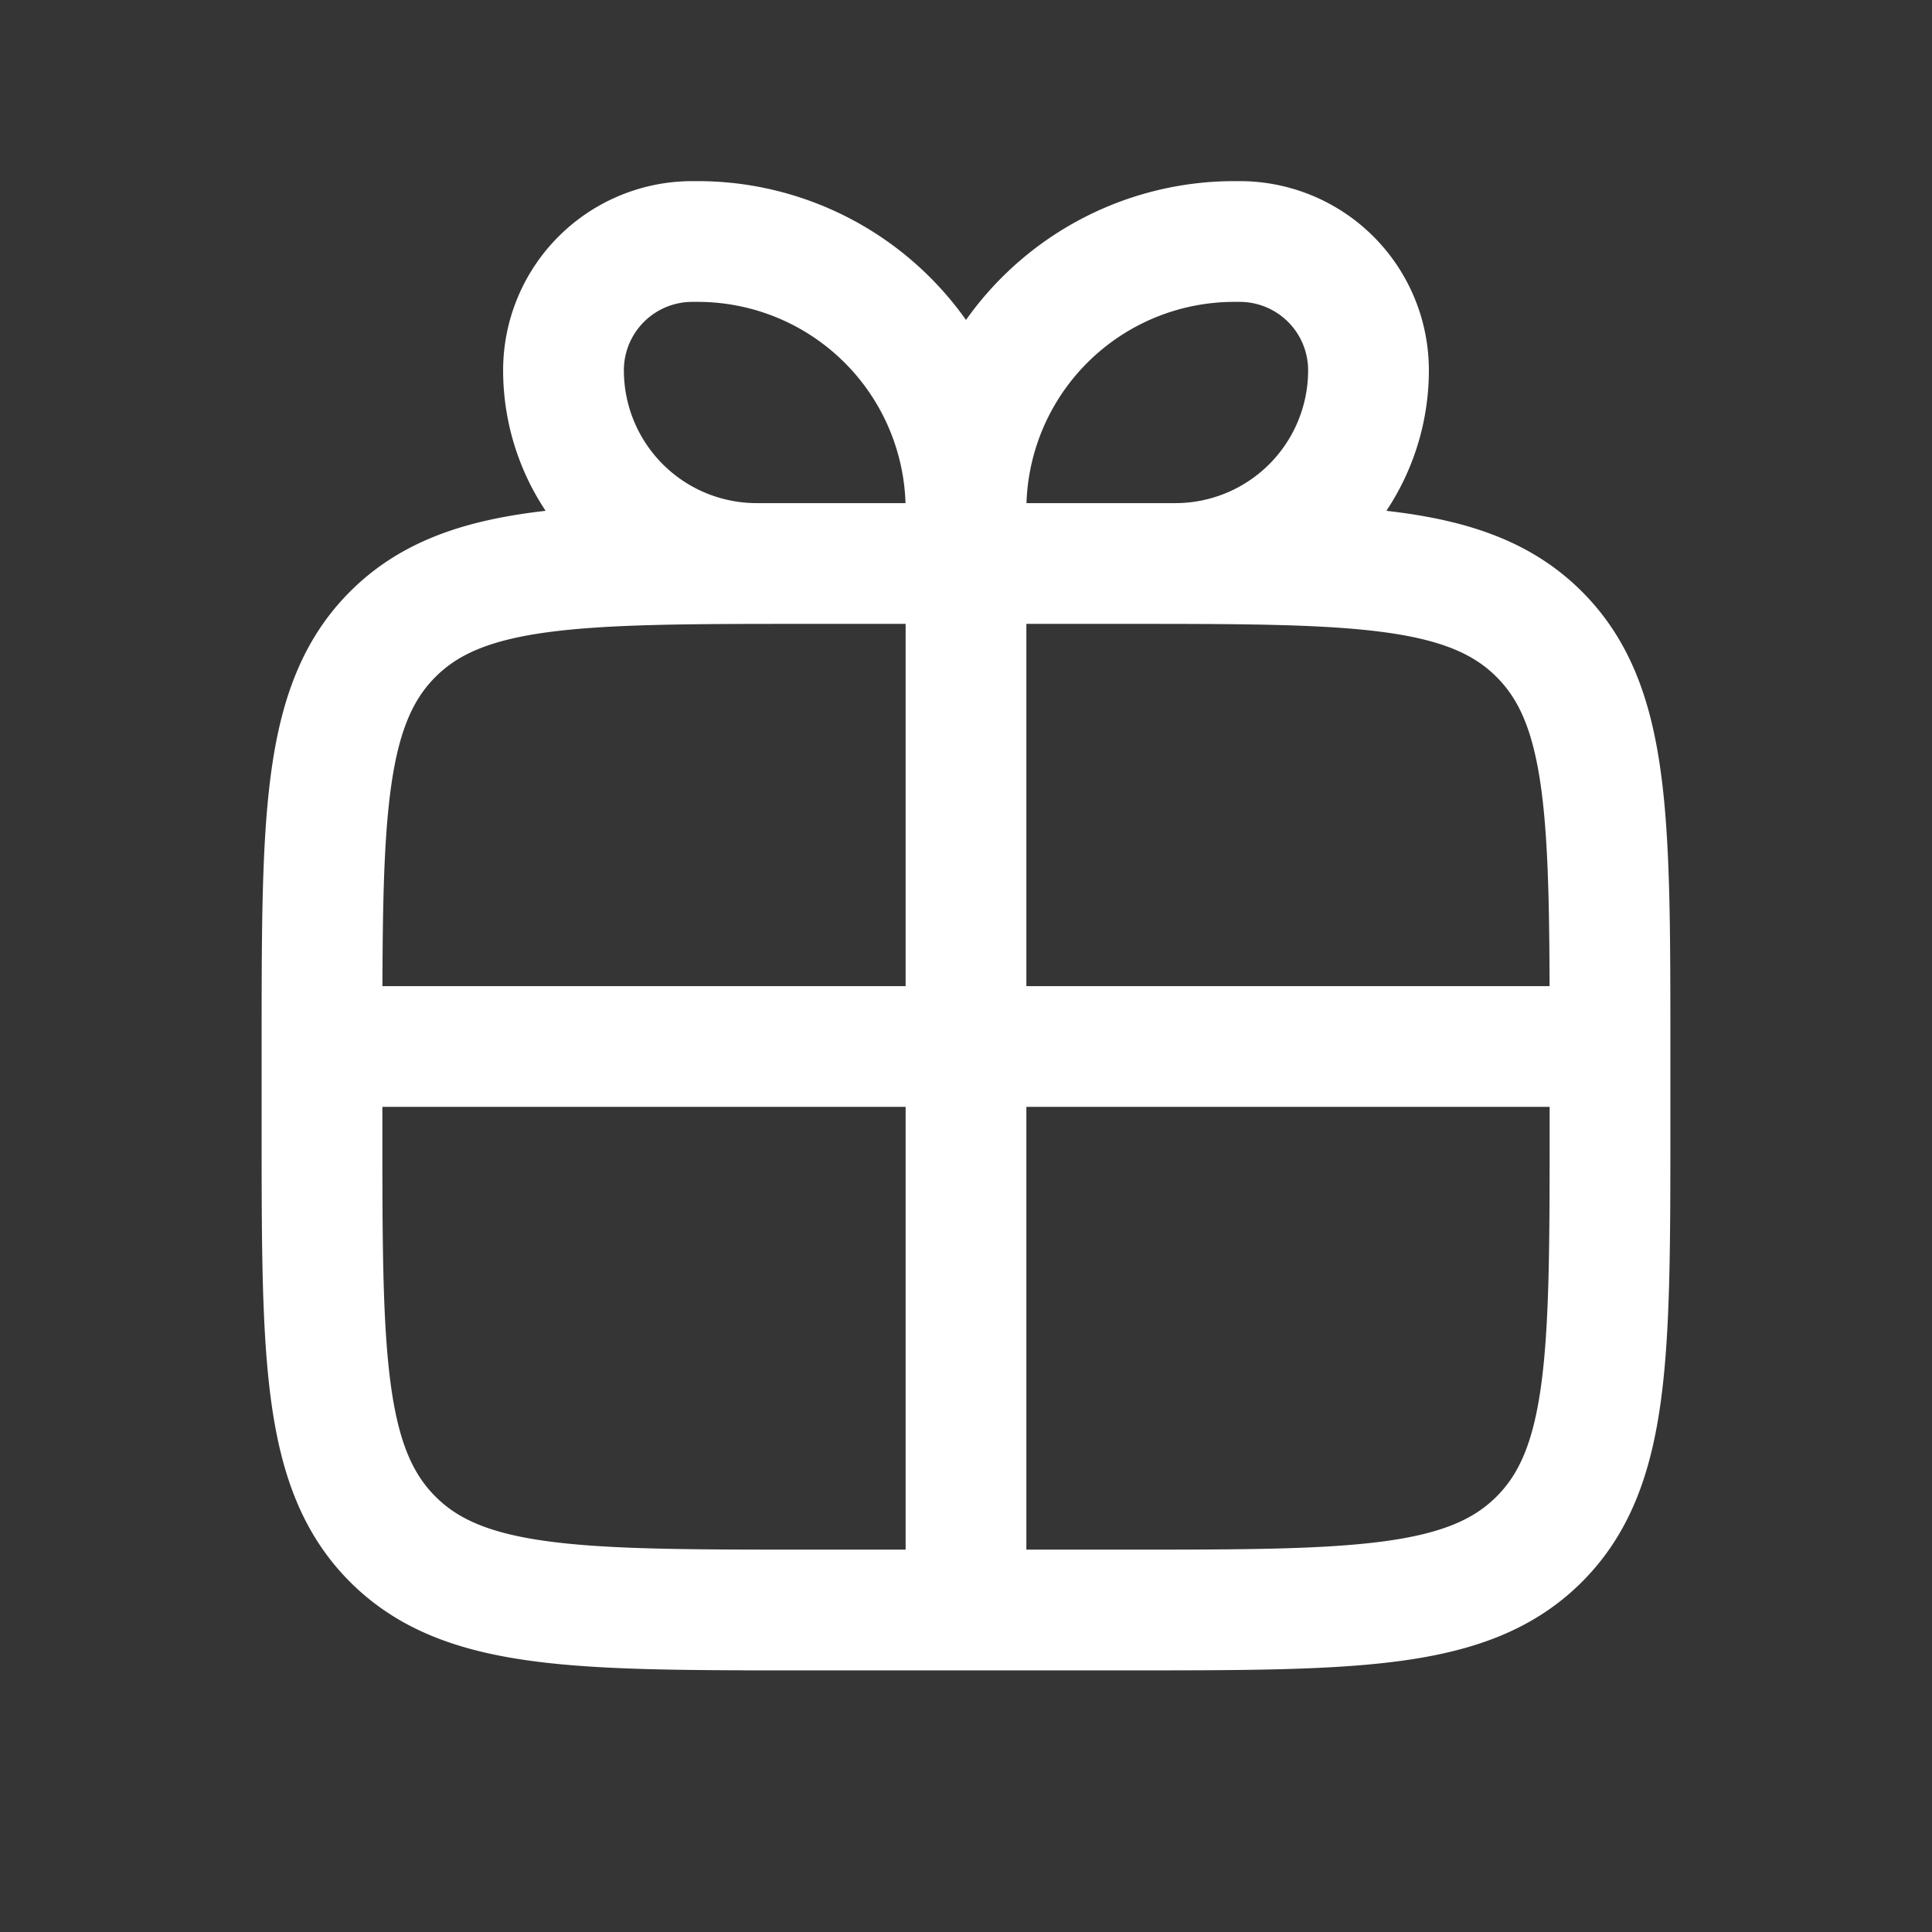 <svg xmlns="http://www.w3.org/2000/svg" width="24" height="24" fill="none"><rect width="100%" height="100%" fill="#333333" stroke="none"/><path fill="#fff" fill-opacity=".01" d="M24 0v24H0V0z"/><path stroke="#FFFFFF" stroke-width="1.5" d="M12 20V7m0 0h2.6A2.4 2.4 0 0 0 17 4.6 1.6 1.6 0 0 0 15.4 3h-.067A3.333 3.333 0 0 0 12 6.333M12 7v-.667M12 7H9.4A2.4 2.4 0 0 1 7 4.6 1.6 1.6 0 0 1 8.6 3h.067A3.333 3.333 0 0 1 12 6.333M4 13h16m-10 7h4c2.828 0 4.243 0 5.121-.879C20 18.243 20 16.828 20 14v-1c0-2.828 0-4.243-.879-5.121C18.243 7 16.828 7 14 7h-4c-2.828 0-4.243 0-5.121.879C4 8.757 4 10.172 4 13v1c0 2.828 0 4.243.879 5.121C5.757 20 7.172 20 10 20Z"/></svg>